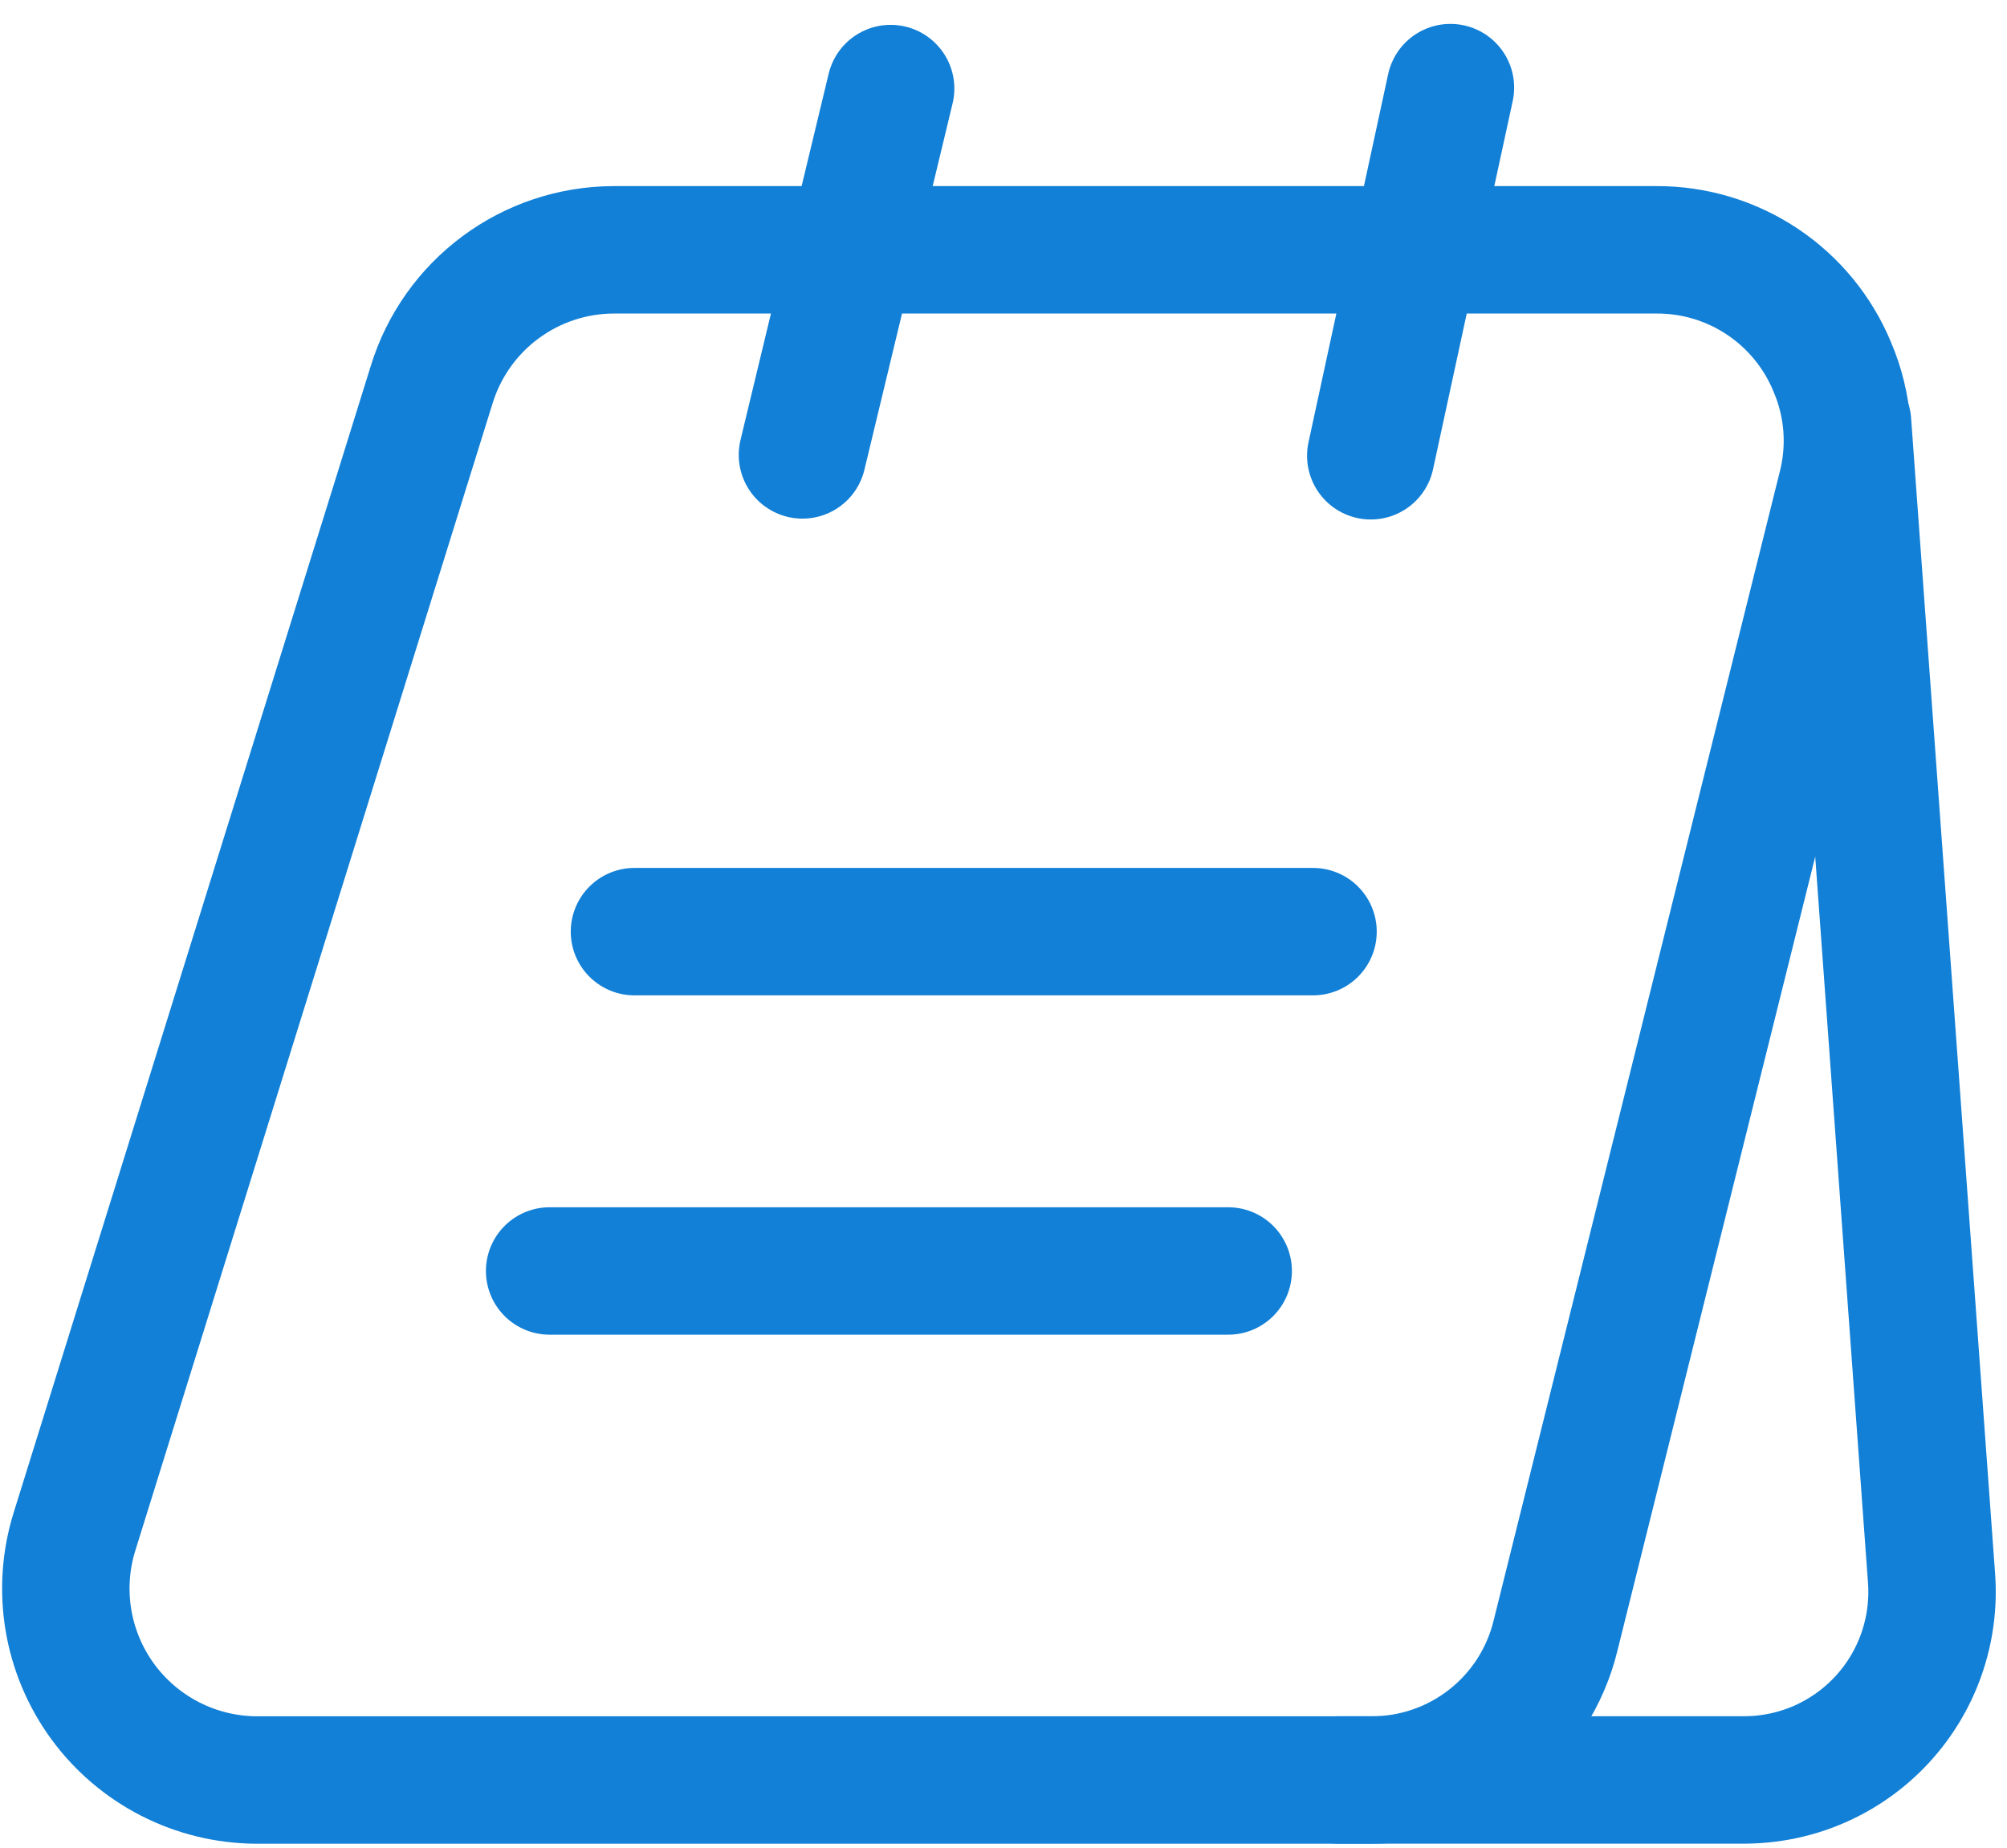 <svg width="63" height="58" viewBox="0 0 63 58" fill="none" xmlns="http://www.w3.org/2000/svg">
<path d="M57.808 15.292L48.834 51.32C48.523 52.623 47.781 53.783 46.726 54.61C45.672 55.438 44.369 55.884 43.029 55.876H8.039C7.1 55.87 6.175 55.644 5.339 55.216C4.503 54.788 3.778 54.17 3.224 53.412C2.67 52.654 2.301 51.776 2.147 50.849C1.994 49.922 2.059 48.972 2.339 48.076L13.55 12.076C13.925 10.855 14.68 9.785 15.706 9.024C16.731 8.262 17.973 7.848 19.25 7.842H52.003C53.183 7.838 54.337 8.186 55.319 8.84C56.3 9.495 57.065 10.426 57.515 11.517C58.026 12.708 58.129 14.036 57.808 15.292Z" stroke="#1280D6" stroke-width="4" stroke-miterlimit="10"/>
<path d="M42.018 55.874H54.746C55.557 55.874 56.361 55.707 57.105 55.383C57.849 55.058 58.518 54.584 59.07 53.989C59.623 53.394 60.047 52.691 60.315 51.925C60.583 51.159 60.691 50.346 60.631 49.536L57.995 13.268" stroke="#1280D6" stroke-width="4" stroke-miterlimit="10" stroke-linecap="round" stroke-linejoin="round"/>
<path d="M25.189 14.28L27.957 2.78" stroke="#1280D6" stroke-width="4" stroke-miterlimit="10" stroke-linecap="round" stroke-linejoin="round"/>
<path d="M43.029 14.307L45.529 2.75" stroke="#1280D6" stroke-width="4" stroke-miterlimit="10" stroke-linecap="round" stroke-linejoin="round"/>
<path d="M19.916 29.245H41.216" stroke="#1280D6" stroke-width="4" stroke-miterlimit="10" stroke-linecap="round" stroke-linejoin="round"/>
<path d="M17.253 39.897H38.553" stroke="#1280D6" stroke-width="4" stroke-miterlimit="10" stroke-linecap="round" stroke-linejoin="round"/>
</svg>
